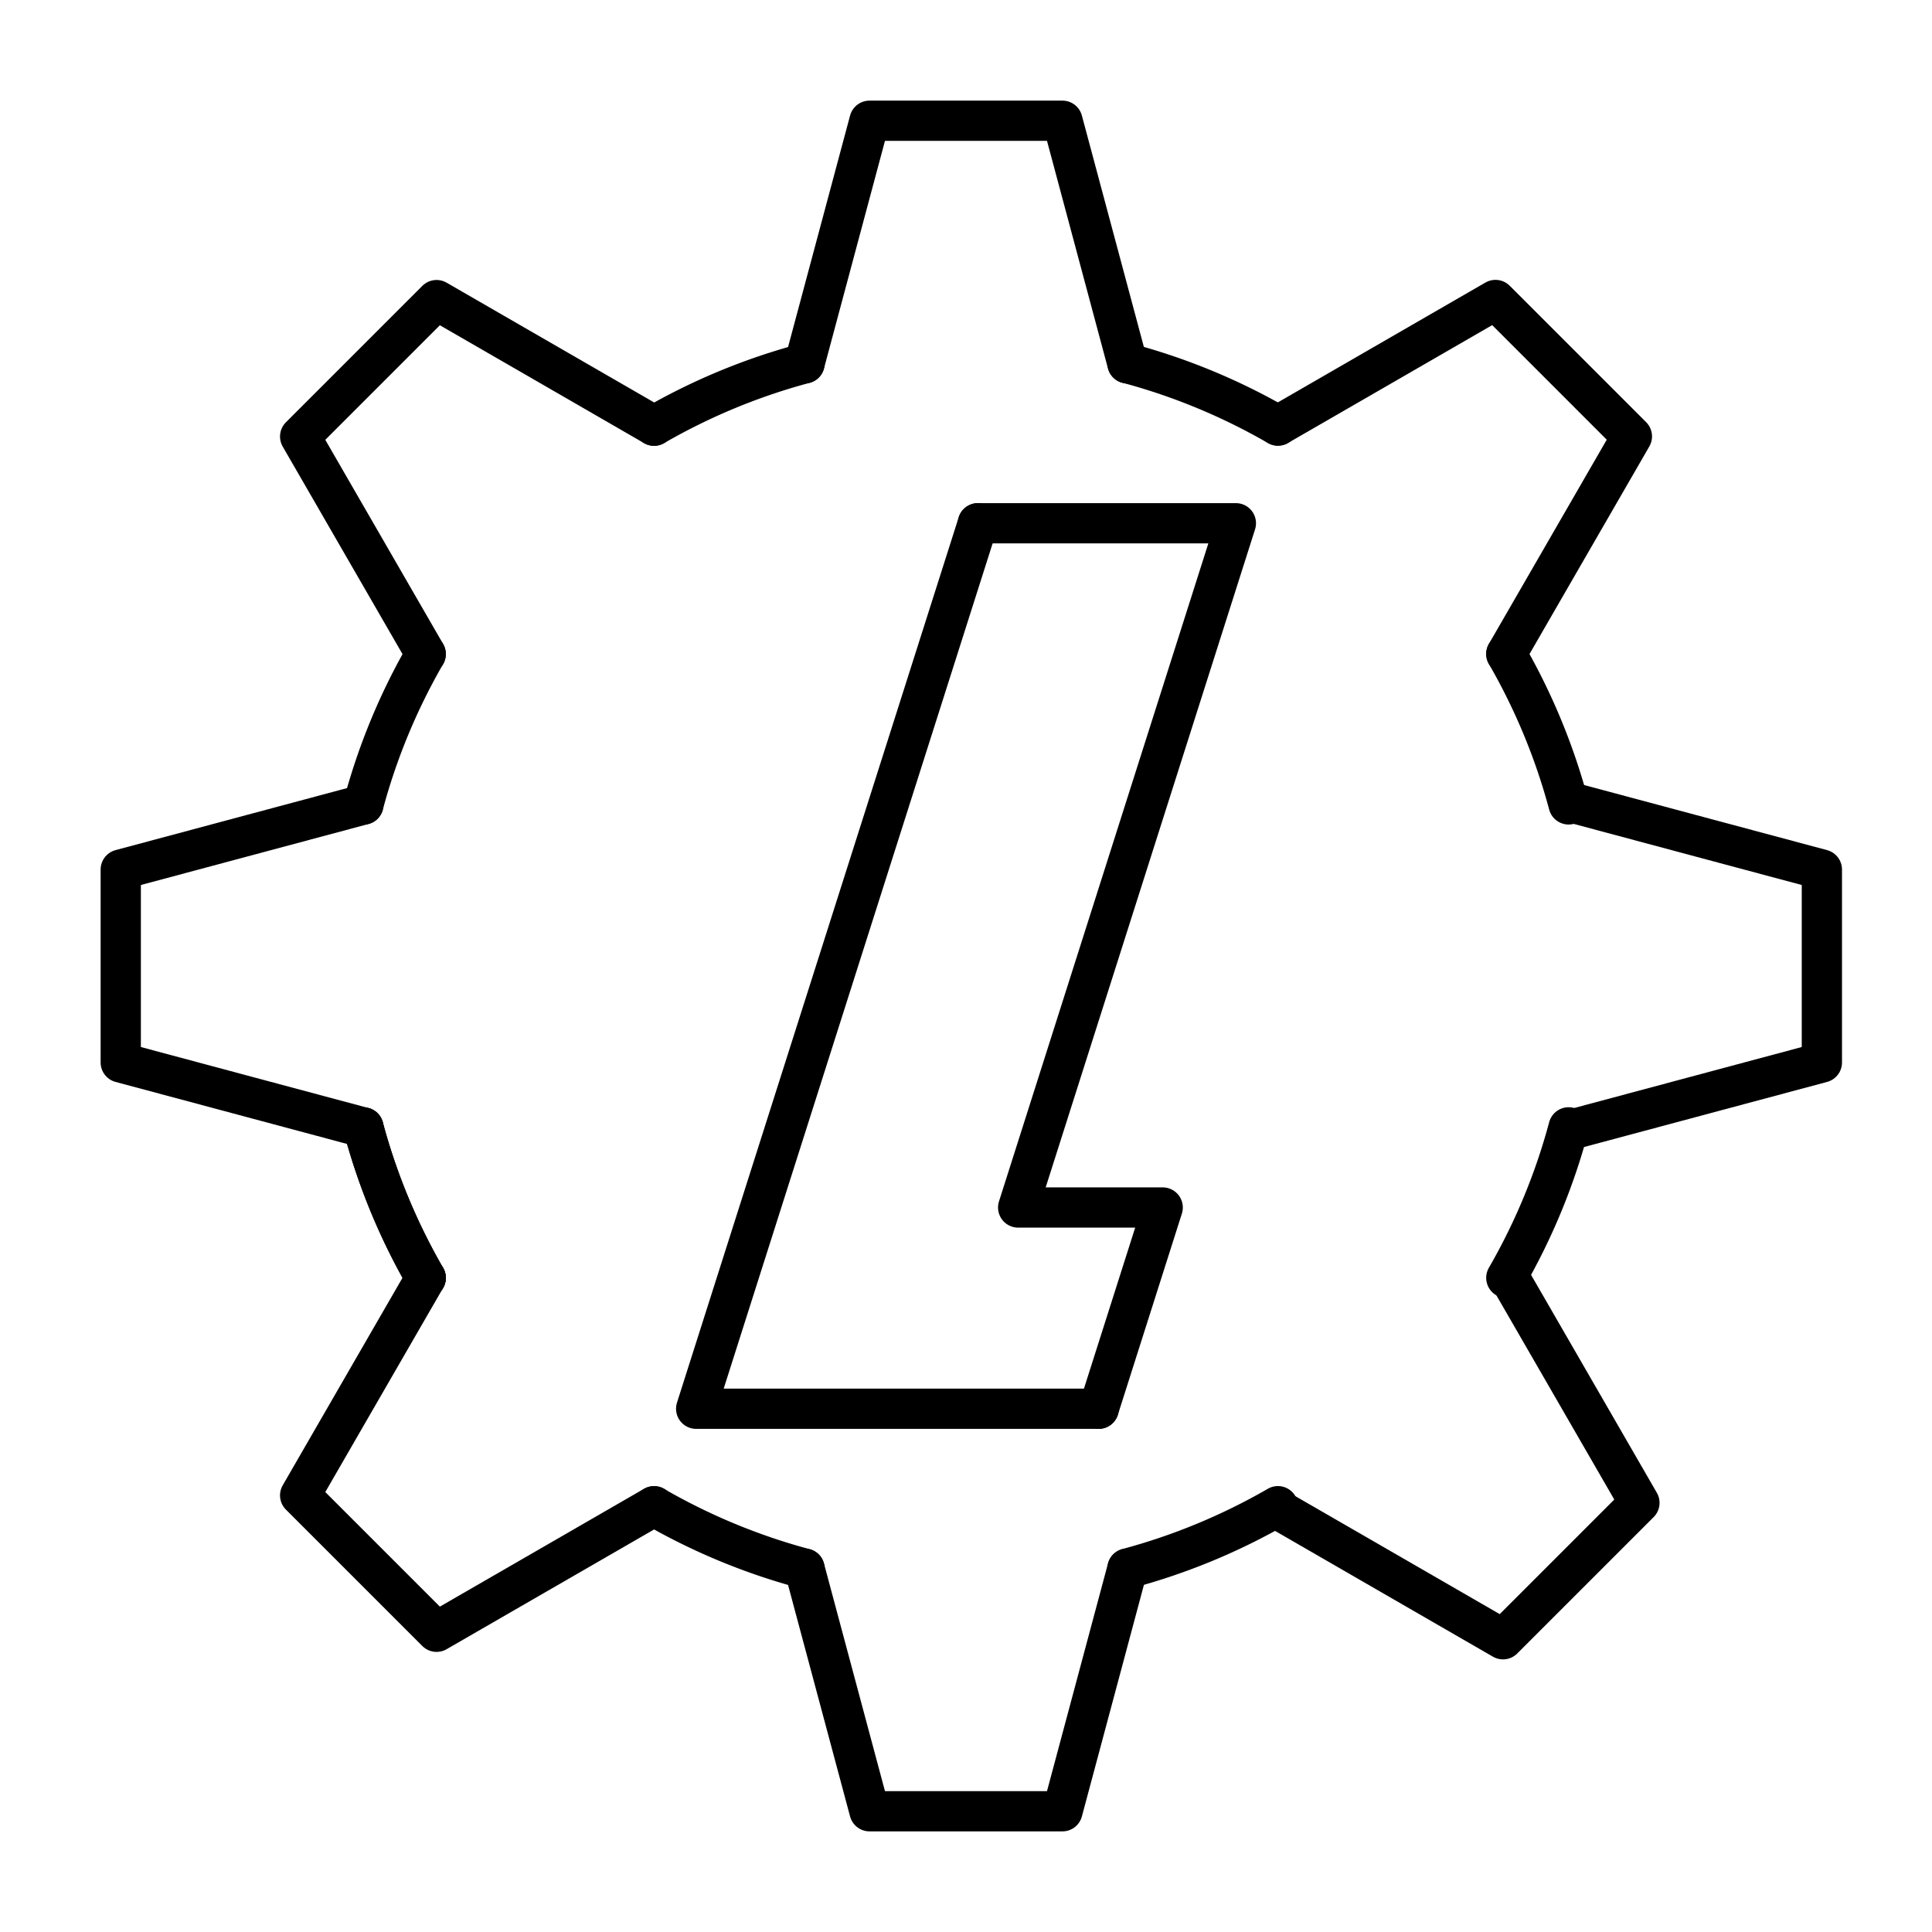 <svg version="1.1" viewBox="0 0 48 48" xml:space="preserve" xmlns="http://www.w3.org/2000/svg"><g fill="none" stroke="#000" stroke-linecap="round" stroke-linejoin="round"><path d="m19.988 9.028 1.615-6.028h4.793l1.615 6.028" stroke-width="1px"/><path d="m9.028 28.012a15.5 15.5 0 0 0 1.548 3.738" style="paint-order:stroke fill markers"/><g stroke-width="1px"><path d="m19.988 38.972 1.615 6.028h4.793l1.615-6.028"/><path d="m9.028 28.012-6.028-1.615v-4.793l6.028-1.615"/><path d="m39.236 28.012 6.028-1.615v-4.793l-6.028-1.615"/><path d="m31.75 10.573 5.405-3.12 3.389 3.389-3.12 5.405"/></g><g><path d="m31.75 10.573a15.5 15.5 0 0 0-3.738-1.548" style="paint-order:stroke fill markers"/><path d="m38.972 19.985a15.5 15.5 0 0 0-1.548-3.738" style="paint-order:stroke fill markers"/><path d="m37.424 31.747a15.5 15.5 0 0 0 1.548-3.738" style="paint-order:stroke fill markers"/></g><path d="m16.25 10.576a15.5 15.5 0 0 1 3.738-1.548" style="paint-order:stroke fill markers"/><path d="m16.25 37.424a15.5 15.5 0 0 0 3.738 1.548" style="paint-order:stroke fill markers"/><path d="m9.028 19.988a15.5 15.5 0 0 1 1.548-3.738" style="paint-order:stroke fill markers"/><path d="m10.576 31.75a15.5 15.5 0 0 1-1.548-3.738" style="paint-order:stroke fill markers"/><g stroke-width="1px"><path d="m10.577 31.747-3.12 5.405 3.389 3.389 5.405-3.12"/><path d="m10.577 16.25-3.12-5.405 3.389-3.389 5.405 3.12"/><path d="m31.937 37.607 5.405 3.12 3.389-3.389-3.12-5.405"/></g><path d="m28.012 38.969a15.5 15.5 0 0 0 3.738-1.548" style="paint-order:stroke fill markers"/><path d="m24.296 13-7 22h10" stroke-width="1px"/><path d="m24.296 13h6.409l-5.409 17h3.591l-1.591 5" stroke-width="1px"/></g></svg>
